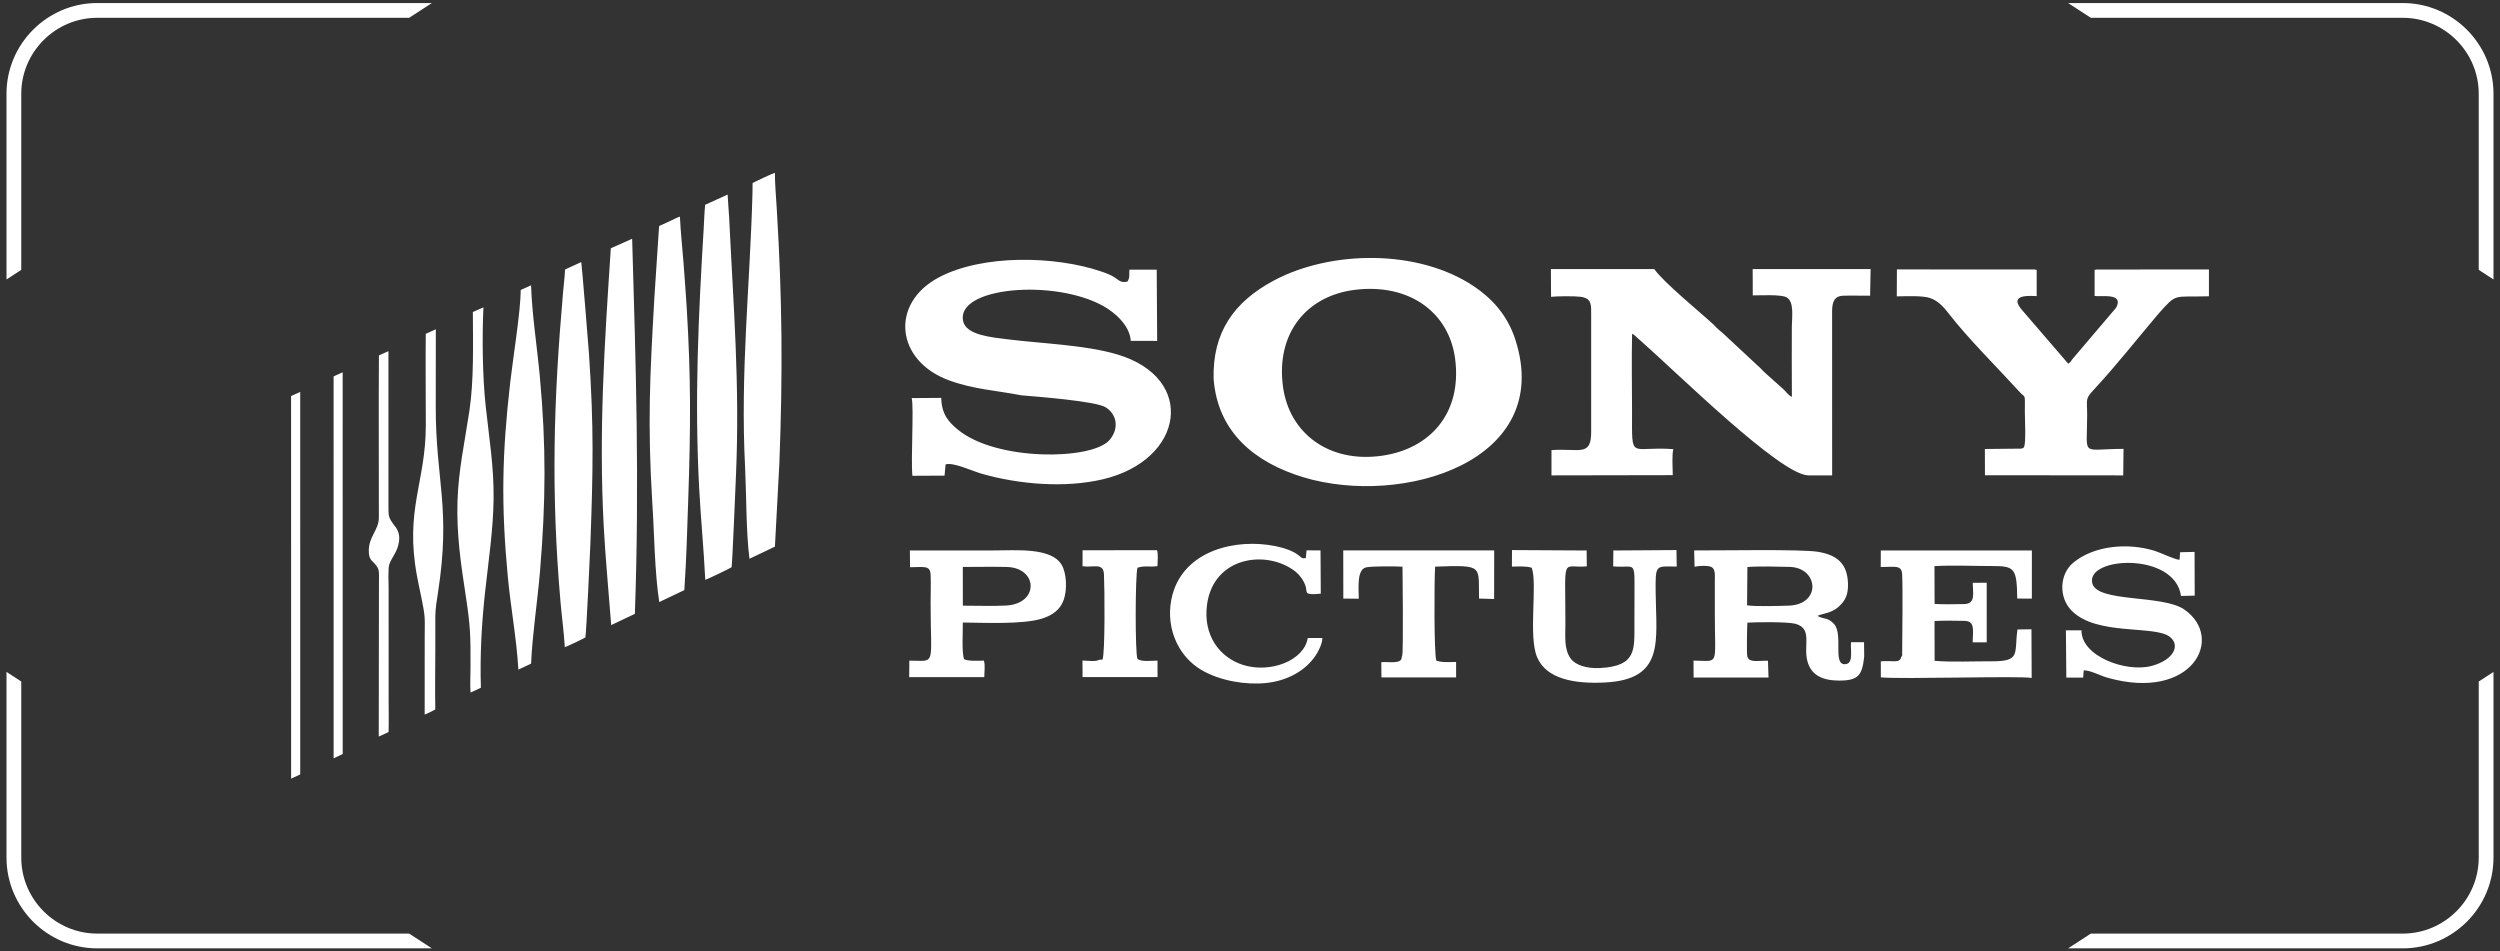 <?xml version="1.0" encoding="UTF-8"?>
<!DOCTYPE svg PUBLIC "-//W3C//DTD SVG 1.1//EN" "http://www.w3.org/Graphics/SVG/1.1/DTD/svg11.dtd">
<!-- Creator: CorelDRAW 2020 (64-Bit) -->
<svg xmlns="http://www.w3.org/2000/svg" xml:space="preserve" width="360px" height="137px" version="1.1" style="shape-rendering:geometricPrecision; text-rendering:geometricPrecision; image-rendering:optimizeQuality; fill-rule:evenodd; clip-rule:evenodd"
viewBox="0 0 36000000 13700000"
 xmlns:xlink="http://www.w3.org/1999/xlink"
 xmlns:xodm="http://www.corel.com/coreldraw/odm/2003"
 xmlns:svg="http://www.w3.org/2000/svg">
 <rect x="0" y="0" width="36000000" height="13700000" fill="#333333" stroke="none"/>
 <defs>
  <style type="text/css">
   <![CDATA[
    .fil0 {fill:#fff}
    .fil1 {fill:#fff;fill-rule:nonzero}
   ]]>
  </style>
 </defs>
 <g id="Layer_x0020_1">
  <path class="fil0" d="M10154200 2949000c-11000,106000 -13800,222600 -20400,330700 -76600,1274200 -133600,2458500 -66100,3743200 23300,442400 67000,885700 88100,1326700 15700,-1500 362400,-167200 379000,-181600 9500,-19200 58400,-1207300 63800,-1336300 55400,-1304100 -37300,-2415600 -98900,-3699600 -5300,-110800 -17400,-222200 -21900,-330500 -107900,49100 -215700,98200 -323600,147400zm5671500 6552000c-38700,31800 -178700,10900 -238000,10900 300,79200 700,158400 1100,237700 359900,0 720000,0 1079900,-200 -300,-78700 -500,-157600 -700,-236400 -87000,700 -233200,20400 -288200,-25500 -35700,-63100 -33100,-1221000 0,-1311800 100300,-35900 181200,-5600 287700,-24000 700,-60400 13700,-181700 -7300,-229200 -357000,500 -714100,1000 -1071200,1500 -100,76500 -200,152900 -400,229400 150300,24600 299600,-57500 308400,114900 10500,208500 16900,1147300 -21300,1230000 -16700,900 -33300,1800 -50000,2700zm4358900 -41800c5500,110700 -183400,65800 -293900,76400 700,73000 1300,145900 2000,218900 358500,100 717000,400 1075500,400 -200,-74100 -400,-148500 -500,-222700 -100600,1200 -204700,9900 -284400,-19200 -35100,-98100 -30200,-1174800 -17800,-1353500 705700,-24900 621800,-15900 632500,459700 72400,2200 144800,4300 217200,6500 300,-233500 800,-467000 1100,-700400 -724500,0 -1449000,0 -2173500,0 300,231400 600,462800 1000,694200 74200,700 148300,1400 222400,2100 200,-136400 -32400,-411400 99500,-450000 71200,-20900 440900,-17800 530300,-11100 900,14200 13900,1211700 -4100,1279900 -2400,6300 -4900,12500 -7300,18800zm-3299100 -902700c-116700,418300 44800,880600 427800,1098600 260600,148300 623500,210700 917600,180300 292300,-30100 557900,-165100 713800,-395200 38000,-55900 96400,-169300 97700,-252600 -70300,-200 -140700,-600 -211000,-800 -50000,325700 -541900,514400 -936400,386600 -329200,-106700 -574500,-420700 -513400,-869500 94400,-693000 864900,-795900 1277200,-470000 50400,39900 115900,123600 142300,208700 27200,87100 -34800,132500 218100,106100 -1200,-207600 -2500,-415200 -3800,-622700 -66900,-400 -133900,-700 -200800,-1100 -3700,37500 -7400,74900 -11100,112400 -58900,8200 -61600,-7300 -98400,-37000 -80000,-64800 -201800,-107800 -333200,-134900 -575400,-118400 -1310100,59300 -1486400,691100zm6346700 -629300c-800,76200 -1500,152300 -2200,228600 284000,26100 307900,-80100 306900,250700 -500,191800 -900,383600 -1300,575400 -900,371100 32800,610000 -495500,637900 -178900,9500 -351500,-36400 -424000,-139000 -96100,-135700 -74400,-312100 -74400,-498900 0,-1009400 -59000,-794600 308000,-826300 -700,-76200 -1500,-152300 -2200,-228500 -358300,-2000 -716600,-4000 -1074900,-6000 -300,79300 -700,158500 -1000,237800 95700,-300 208200,-9600 285700,17000 84100,235800 -51400,983300 76600,1286800 134900,320100 549400,387500 979900,365000 861600,-44900 735300,-595400 727600,-1296100 -4600,-416800 200,-373600 303500,-373200 -1200,-79100 -2400,-158100 -3700,-237300 -303000,2000 -606000,4100 -909000,6100zm-9367900 236900c209200,200 423700,-4800 632100,100 451500,10800 472300,531100 -12200,555800 -198400,10200 -418300,1100 -619200,1600 -200,-185800 -500,-371700 -700,-557500zm19800 1329800c-38100,-94000 -17200,-401400 -19800,-529700 312500,3200 858100,29500 1135100,-54800 159900,-48700 271700,-133000 320800,-279700 49200,-146900 38600,-380300 -34600,-500000 -152800,-249800 -656400,-203300 -989500,-203300 -397900,0 -796200,2000 -1193800,-200 700,80600 1400,161200 2100,241800 209100,-1300 291100,-30500 296700,112500 5100,128800 -400,270900 -400,401200 0,926100 86200,833100 -306300,831400 -700,79100 -1400,158300 -2100,237400 360400,200 720900,200 1081300,200 200,-75600 15100,-166500 -5200,-237800 -92000,1100 -209500,10700 -284300,-19000zm17360700 -323800c153800,119000 63100,328700 -256100,417700 -366500,102200 -1019800,-135500 -1015600,-510700 -74700,-100 -149400,-100 -224100,-200 2000,226700 4100,453400 6100,680000 80800,100 161700,200 242600,200 2500,-34000 4900,-68200 7400,-102300 74100,-11800 244900,76600 339000,103400 1226700,348300 1701400,-575000 1107600,-982700 -316200,-217000 -1255800,-94500 -1323300,-378100 -91300,-384500 1190500,-452300 1277700,184400 65800,-1700 131700,-3400 197500,-5000 -700,-209800 -1300,-419700 -2000,-629500 -69400,1700 -138900,3200 -208200,4800 -2600,35900 -5000,71700 -7600,107600 -49600,6900 -268600,-99300 -354700,-126400 -392500,-123800 -880200,-76200 -1176900,169900 -193900,160800 -216700,493900 -22100,691000 361100,365900 1190700,204300 1412700,375900zm-3869400 296200c-18100,89300 -135400,40700 -291800,56900 200,76900 400,153800 600,230600 280000,29300 2029300,-24300 2171800,8800 -1000,-233700 -2100,-467400 -3100,-701000 -67100,900 -134400,1800 -201500,2800 -49300,345300 53500,459800 -370200,458200 -256400,-1000 -572600,13900 -822900,-6500 -500,-191100 -900,-382300 -1300,-573500 130100,-8100 292600,-4500 424800,-2300 152700,2600 132800,103900 124100,309200 67500,100 135100,100 202700,200 -100,-286200 -200,-572500 -200,-858700 -67100,500 -134200,1100 -201400,1600 2100,153400 45800,303100 -125300,305900 -132800,2200 -294100,6100 -423600,-1700 -600,-181700 -1200,-363300 -1800,-544900 260000,-15300 560400,-900 824900,-1100 328500,-300 360900,27200 367000,468100 70100,400 140200,800 210300,1100 100,-231100 200,-462300 300,-693500 -725100,-100 -1450200,-100 -2175200,-300 -400,79600 -800,159300 -1200,239000 198600,-400 301700,-34600 308300,103800 10900,226700 1900,829300 600,1114100 -200,46800 6500,55100 -15900,83200zm-2213000 -1301300c173700,-13800 424800,-5600 604000,-2000 421600,8400 467500,543500 -11900,558300 -137500,4200 -475300,14700 -596600,-4700 1500,-183900 3000,-367800 4500,-551600zm-760400 -4100c53500,-13300 195300,-21100 243000,3900 58600,30600 48800,122100 48500,191700 -700,162400 -100,325200 -100,487800 0,763200 70800,671300 -307000,668200 500,81500 1100,163000 1600,244400 359500,-100 719100,-300 1078600,-500 -2600,-80500 -5200,-160900 -7800,-241400 -124100,-7000 -271700,37700 -297700,-63700 -11700,-45800 -2200,-465600 1700,-485400 130300,-9300 583400,-12600 690400,16400 252900,68600 111900,310300 173900,540100 53700,198700 213600,276600 452600,277900 285600,1600 335400,-81600 364700,-343200 -700,-69800 -1500,-139700 -2200,-209600 -62600,-100 -125100,-100 -187600,-100 -11000,94500 35900,290600 -63900,313400 -214300,49100 -42000,-420600 -178800,-573400 -91200,-102200 -141000,-63400 -240400,-118100 59100,-35800 194800,-30600 309200,-136400 83700,-77500 135000,-159500 130400,-326500 -8200,-294400 -160800,-416200 -434300,-460800 -245200,-40100 -1433300,-17000 -1781000,-19400 2100,78300 4100,156400 6200,234700zm-19598300 -2740800c200,1833300 300,3666400 500,5499600 43600,-20600 87100,-41200 130600,-61900 -200,-1832300 -400,-3664600 -600,-5497000 -43500,19800 -87000,39600 -130500,59300zm-612100 282900c200,1836400 300,3672800 500,5509100 43700,-20100 87400,-40400 131000,-60600 0,-1835900 -100,-3671900 -100,-5507900 -43800,19800 -87600,39600 -131400,59400zm1264800 -585000c-5300,770100 -100,1556300 -800,2332100 -100,193000 -155100,275000 -144600,503200 2200,47900 13700,90400 40100,117500 124500,127900 105300,107900 105600,374900 -800,720400 -1800,1440700 -2700,2161100 47100,-21800 94200,-43600 141200,-65400 5100,-117900 1100,-313700 1100,-439700 -100,-539800 -200,-1079500 -300,-1619300 -100,-78900 -10600,-296600 9700,-355500 29600,-86000 88400,-148600 120400,-246400 37800,-115400 30600,-212200 -32100,-294200 -107000,-139800 -100200,-139800 -100300,-351100 -100,-726100 -200,-1452300 -200,-2178500 -45700,20500 -91400,40900 -137100,61300zm25122200 1345700c-626800,700 -523600,129000 -523600,-483900 0,-252800 -36000,-226400 114100,-388400 310200,-334900 612600,-719700 908300,-1068500 278100,-312500 207800,-240300 731100,-256600 0,-128800 0,-257600 0,-386300 -542100,400 -1084200,900 -1626300,1300 -23900,17300 -19200,-21500 -19900,34500 0,115300 0,230600 0,346000 90900,17300 427100,-51800 310000,169100 -210700,247900 -421500,495700 -632200,743600 -24700,32400 -19100,38800 -58100,62100 -226800,-263400 -453700,-527000 -680400,-790500 -183000,-230600 192400,-178300 226400,-182600 100,-116000 100,-231800 100,-347700 -900,-61400 3800,-14600 -21400,-35100 -663700,-300 -1327500,-800 -1991300,-1200 -600,129400 -1200,258800 -1800,388300 132000,-1600 366000,-14100 479100,23800 115500,38600 198000,131700 272500,227800 278100,359000 689900,764900 1009900,1116900 97300,109200 82600,9000 82600,293400 0,105300 17600,429700 -9400,502600 -20800,25300 1800,16600 -47400,28000 -173000,1600 -345800,3200 -518800,5000 400,126000 700,252000 1100,378000 663700,700 1327400,1300 1991200,2000 1400,-127200 2800,-254400 4200,-381600zm-11066300 -2290500c779100,-95600 1357600,323000 1442500,1001100 97900,782400 -366800,1288500 -1049700,1387600 -771800,111900 -1342000,-327700 -1430600,-996000 -103200,-778300 350500,-1308500 1037800,-1392700zm-2036400 1281100c58900,783200 611200,1212200 1293400,1418300 1425600,430900 3621700,-228700 3050100,-1986400 -118000,-362600 -349000,-598100 -598400,-765400 -797500,-534900 -2057700,-521300 -2882800,-78500 -573000,307400 -878500,746400 -862300,1412000zm-3813800 21100c352400,130600 677100,145600 1046800,217300 228300,19300 1072200,83100 1214200,173200 164900,104600 191800,308300 54600,469600 -248000,291600 -1631600,310700 -2187100,-150700 -122800,-102000 -232400,-214200 -236700,-455400 -141900,1000 -283800,2000 -425600,3000 33700,128400 -14200,889600 10600,1118900 154200,-700 308400,-1500 462600,-2300 4800,-53900 9700,-107800 14600,-161600 110500,-35100 383800,94800 514700,132600 542800,156500 1206500,209900 1750400,81700 1171900,-276200 1356400,-1458300 204800,-1798700 -465700,-137600 -1087600,-155400 -1583300,-217700 -217100,-27400 -588100,-58700 -633200,-258100 -111800,-494500 1313600,-616300 2022100,-218100 150500,84500 377900,271100 391500,499600 126700,100 253400,100 380100,200 -2200,-341800 -4400,-683500 -6600,-1025300 -131200,-100 -262400,-100 -393600,-300 -5200,80900 10200,105900 -26700,170600 -97900,26500 -124900,-22300 -189700,-62400 -54500,-33700 -124300,-60600 -191700,-83400 -671200,-226800 -1707000,-245200 -2332900,84800 -709600,374200 -625700,1198700 140100,1482500zm8673100 -1201300c82800,-10300 341200,-11600 423500,-600 164000,21900 154900,112600 154000,267700 100,558700 100,1117500 100,1676300 1100,365500 -171400,234800 -571400,263700 0,121300 -200,242600 -300,364100 582200,-1100 1164500,-2200 1746700,-3200 -700,-101800 -14500,-284000 7800,-374600 -631200,-47300 -594300,180600 -594300,-537800 0,-372000 -8100,-753200 800,-1124100 47500,22200 75500,65700 123000,100900 525000,461400 2017300,1938800 2416800,1938800 113600,0 227200,-200 340900,100 -200,-789100 -300,-1578200 -500,-2367200 1000,-125400 29800,-215900 159800,-220100 127100,-4000 260600,1100 387300,0 2400,-127800 4800,-255700 7200,-383600 -566100,0 -1132100,0 -1698200,-200 500,126500 900,252800 1400,379300 110600,0 407400,-15900 486400,27700 115100,63400 76100,294300 76100,422600 0,336800 -2900,674900 800,1011400 -54000,-23600 -83000,-76800 -129600,-117400 -83800,-74900 -167500,-149700 -251300,-224500 -46200,-40600 -70500,-76000 -120700,-116900 -163900,-152700 -328000,-305500 -492000,-458300 -55500,-46500 -75100,-59700 -130000,-120200 -211200,-195300 -710300,-598700 -858900,-803500 -495900,0 -991800,-200 -1487700,-200 800,133300 1500,266500 2300,399800zm-16204300 533100c-4200,431100 600,887400 700,1317100 0,823300 -307300,1215500 -124800,2181700 18900,99900 40100,197700 60500,296100 62500,302600 48300,292200 48300,587800 -200,366300 -300,732700 -400,1099200 15900,-2600 141300,-64000 153000,-73400 -5600,-252100 300,-651300 300,-905300 0,-146800 200,-293500 200,-440200 100,-107400 21300,-226100 37400,-330800 190500,-1230600 -32700,-1608400 -31500,-2682400 400,-371800 800,-743600 1200,-1115400 -48300,21900 -96600,43700 -144900,65600zm678100 -314000c1800,456600 16400,980000 -49600,1422300 -64900,435400 -157000,846400 -171400,1299400 -15100,474900 47400,898000 116800,1351400 72600,474400 70900,584900 70700,1037500 -100,113900 -8400,259700 600,369500 49600,-23400 99100,-46700 148600,-70000 -14300,-475800 10700,-925900 61700,-1389800 47700,-433700 116200,-889800 121300,-1330700 5500,-464300 -65700,-886200 -114000,-1336300 -45900,-427900 -52300,-982800 -32400,-1420700 -50800,22500 -101500,45000 -152300,67400zm689400 -317800c-800,302500 -111300,981400 -151600,1333100 -118000,1031800 -132100,1759900 -34400,2796500 41500,439500 127800,904600 152300,1337500 61000,-28800 121900,-57400 182800,-86200 19500,-436700 93000,-897400 129400,-1338900 82600,-1003400 88900,-1792700 -3400,-2795300 -40500,-439500 -111000,-873700 -126500,-1313600 -49600,22400 -99000,44600 -148600,66900zm638300 -294700c-4700,107500 -19300,222100 -28800,330300 -138000,1576800 -173600,2869600 -37500,4447900 18700,217600 50200,444900 62900,660300 14400,-900 272700,-124200 296100,-139800 15200,-82800 68100,-1245900 71700,-1342600 38900,-1068300 52500,-1678600 -20900,-2755200 -1500,-22100 -100300,-1259800 -110100,-1308000 -77800,35700 -155600,71400 -233400,107100zm2699100 -1105000c-36400,1353800 -177000,2583300 -106400,3956500 19800,407600 12800,918800 62900,1314000 122200,-58300 244400,-116600 366600,-174800 21400,-400700 42700,-801400 64000,-1202100 50000,-1306500 41900,-2347700 -37500,-3663200 -10000,-165200 -26900,-354900 -27000,-518300 -20000,3500 -298500,133300 -321300,148000 -500,46700 -900,93300 -1300,139900zm-1342500 5893900c120400,-57300 240700,-114700 361000,-172100 30200,-441600 42400,-896200 57400,-1340600 34000,-1013800 38300,-1710200 -23200,-2726100 -13400,-219500 -30600,-437500 -46700,-656500 -15800,-216000 -42200,-440800 -50900,-654500 -29300,5500 -99700,43600 -131600,57800 -45200,20000 -87400,41800 -132600,61200 -40700,17500 -35600,8500 -38400,55700 -21700,329300 -43500,658600 -65200,987800 -64100,1128800 -100400,1809000 -30300,2953100 29800,445100 33000,1002500 100500,1434200zm-692100 331700c113600,-54000 227200,-108000 340900,-162000 66900,-1895600 15500,-3529300 -39100,-5401100 -98100,43700 -196200,87300 -294200,131000 -18800,11100 -12600,2300 -14600,31600 -89500,1348400 -172900,2613400 -100900,3970000 25400,479200 72300,955200 107900,1430500z"/>
  <path class="fil1" d="M1400000 43700l4819300 0 -327200 212600 -4492100 0c-300700,0 -574100,123100 -772400,321300 -198200,198300 -321300,471700 -321300,772400l0 2536100 -212600 138100 0 -2674200c0,-359300 146900,-686000 383600,-922700 236700,-236700 563400,-383600 922700,-383600zm-1093700 9770200l0 2536100c0,300600 123100,574100 321300,772400 198300,198200 471700,321300 772400,321300l4492100 0 327200 212600 -4819300 0c-359300,0 -686000,-147000 -922700,-383600 -236700,-236700 -383600,-563400 -383600,-922700l0 -2674200 212600 138100zm29474400 -9770200l4819300 0c359300,0 686000,146900 922700,383600 236700,236700 383600,563400 383600,922700l0 2674200 -212600 -138100 0 -2536100c0,-300700 -123000,-574100 -321300,-772400 -198200,-198200 -471700,-321300 -772400,-321300l-4492100 0 -327200 -212600zm6125600 9632100l0 2674200c0,359300 -146900,686000 -383600,922700 -236700,236600 -563400,383600 -922700,383600l-4819300 0 327200 -212600 4492100 0c300700,0 574200,-123100 772400,-321300 198300,-198300 321300,-471800 321300,-772400l0 -2536100 212600 -138100z"/>
 </g>
</svg>

